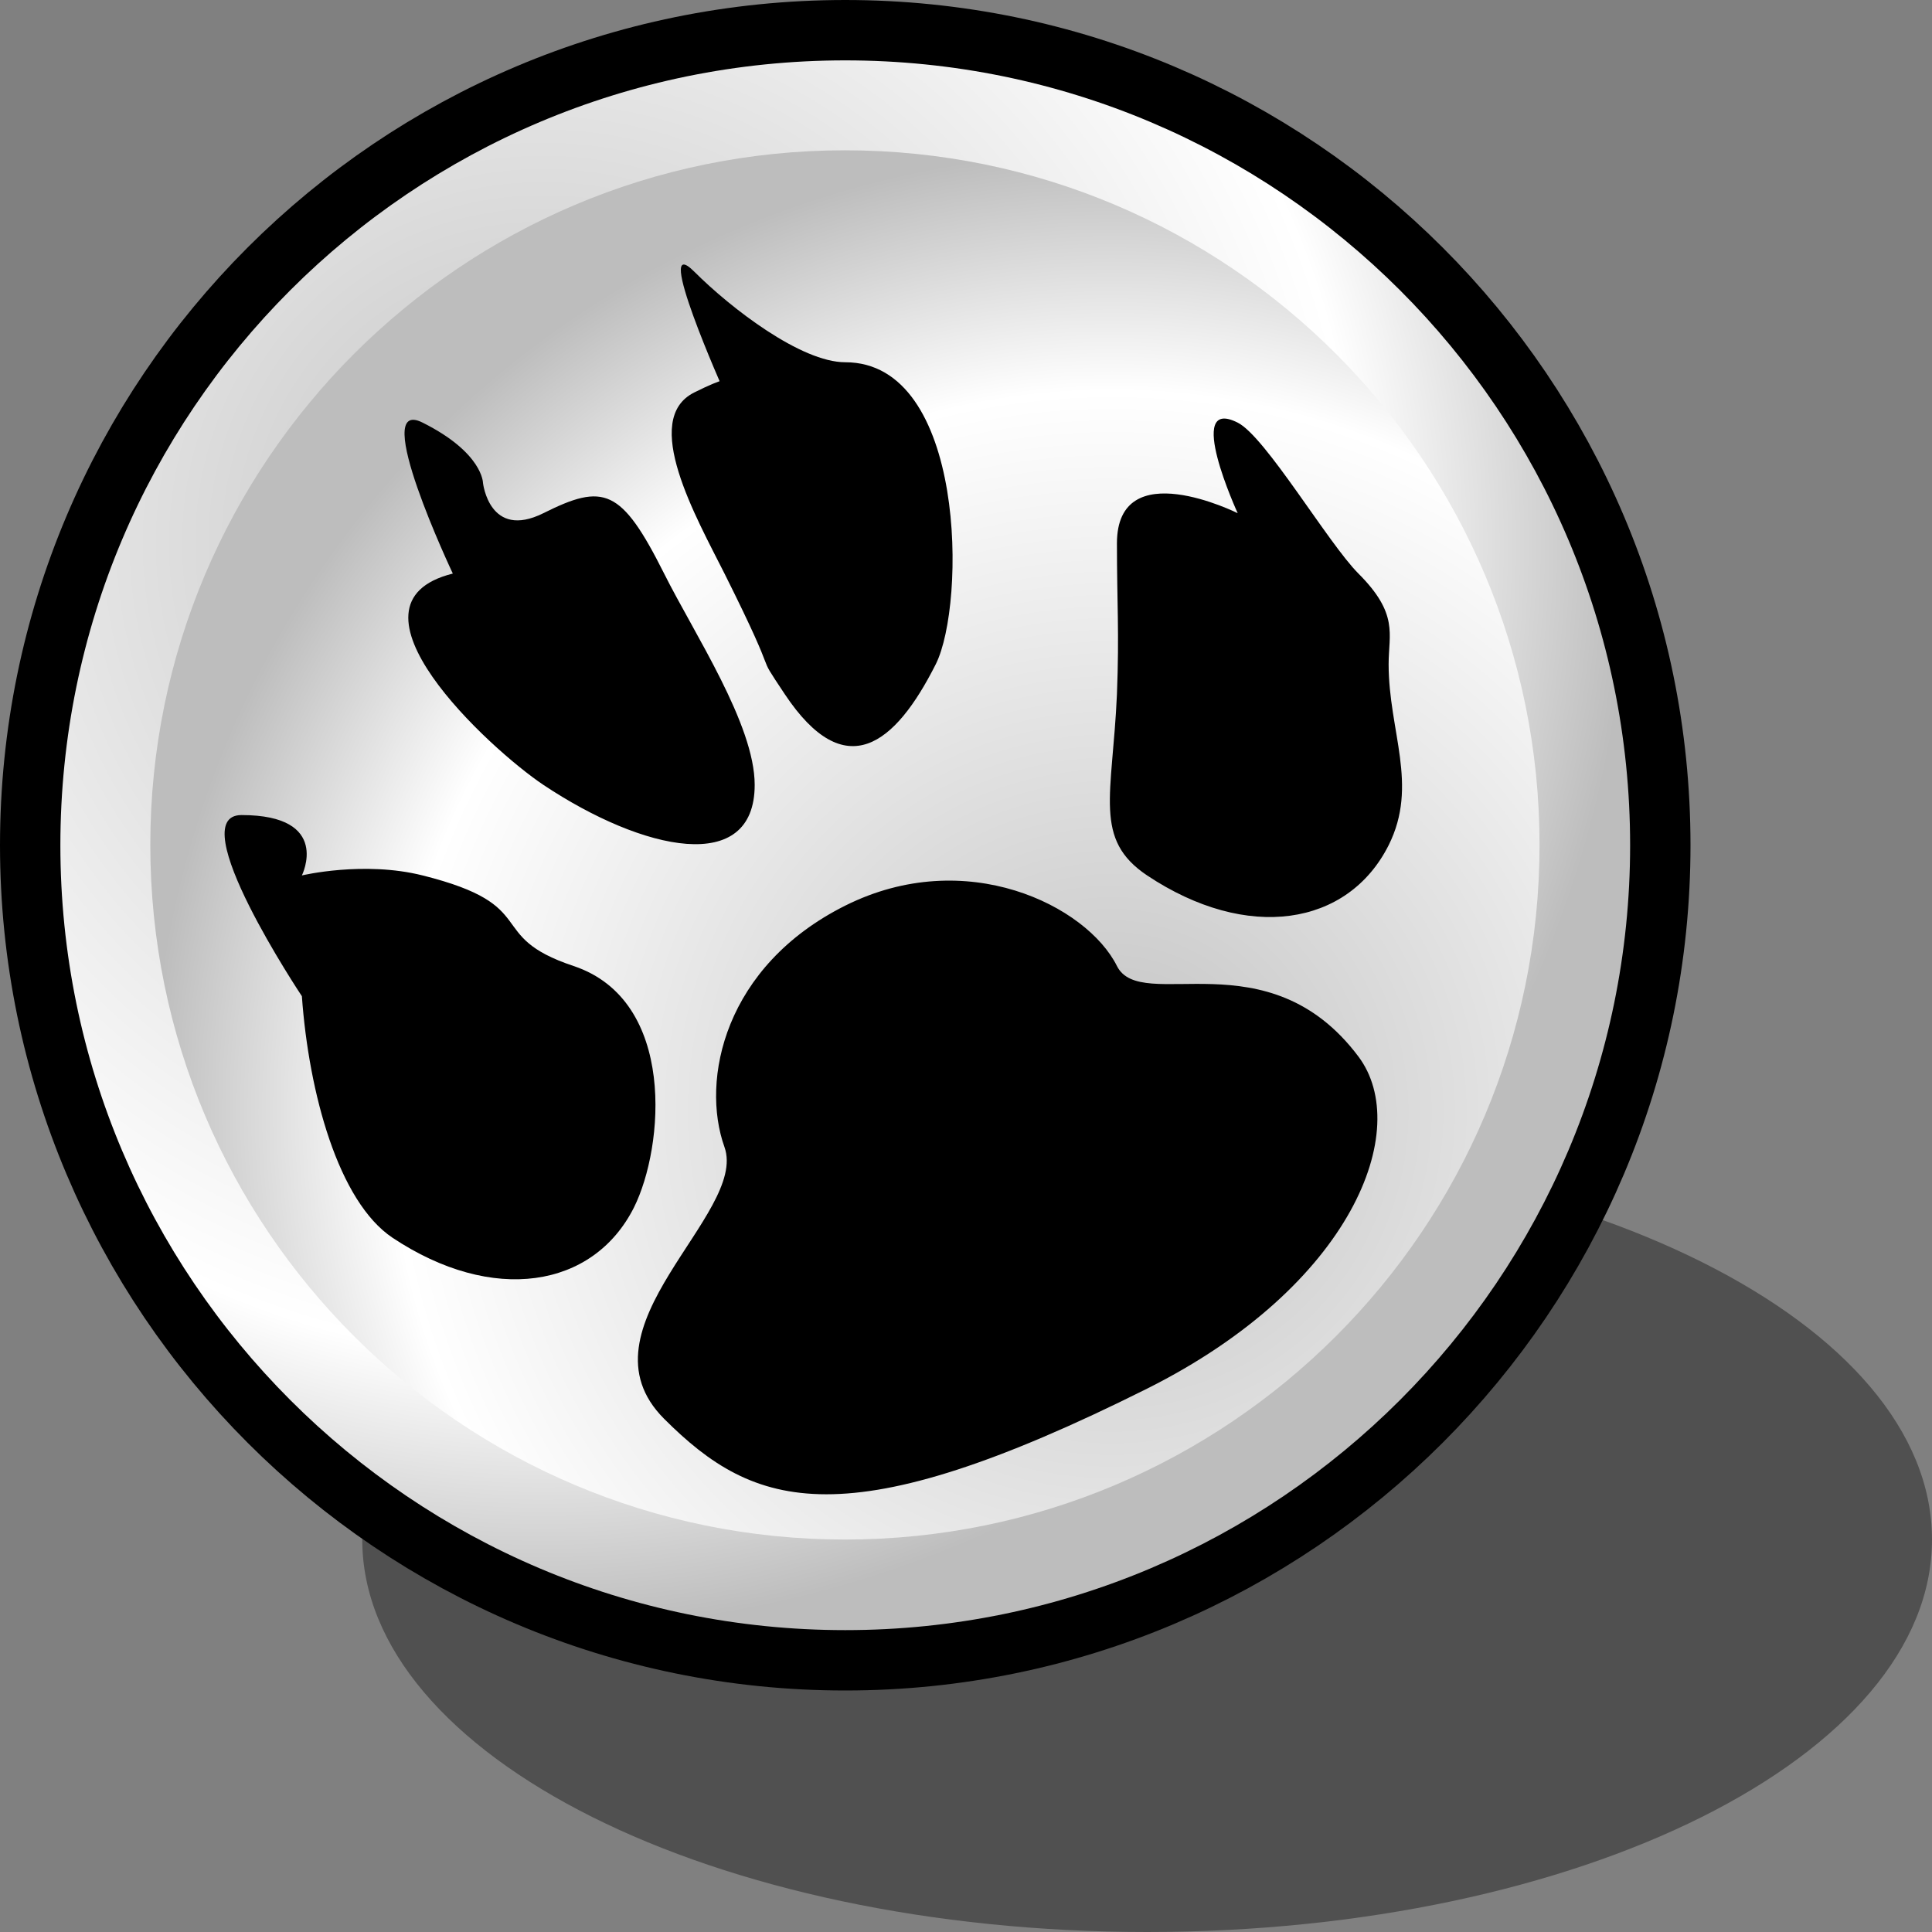 <?xml version="1.0" encoding="UTF-8" standalone="yes"?>
<svg version="1.1" width="64" height="64" color-interpolation="linearRGB"
     xmlns:svg="http://www.w3.org/2000/svg" xmlns="http://www.w3.org/2000/svg">
 <rect width="100%" height="100%" fill="#808080" stroke="none"/>
 <g>
  <path style="fill:#010101; fill-opacity:0.372"
        d="M28 2C13.64 2 2 13.64 2 28C2 42.34 13.64 54 28 54C42.34 54 54 42.34 54 28C54 13.64 42.34 2 28 2z"
        transform="matrix(1,0,0,0.5,10,37)"
  />
  <path style="fill:none; stroke:#000000; stroke-width:4"
        d="M28 2C13.64 2 2 13.64 2 28C2 42.34 13.64 54 28 54C42.34 54 54 42.34 54 28C54 13.64 42.34 2 28 2z"
  />
  <radialGradient id="gradient0" gradientUnits="userSpaceOnUse" cx="0" cy="0" r="64" gradientTransform="matrix(0.562,0,0,0.562,18,18)">
   <stop offset="0" stop-color="#c1c1c1"/>
   <stop offset="0.75" stop-color="#ffffff"/>
   <stop offset="1" stop-color="#bdbdbd"/>
  </radialGradient>
  <path style="fill:url(#gradient0)"
        d="M28 2C13.64 2 2 13.64 2 28C2 42.34 13.64 54 28 54C42.34 54 54 42.34 54 28C54 13.64 42.34 2 28 2z"
  />
  <radialGradient id="gradient1" gradientUnits="userSpaceOnUse" cx="0" cy="0" r="64" gradientTransform="matrix(0.562,0,0,0.562,18,18)">
   <stop offset="0" stop-color="#c1c1c1"/>
   <stop offset="0.75" stop-color="#ffffff"/>
   <stop offset="1" stop-color="#bdbdbd"/>
  </radialGradient>
  <path style="fill:url(#gradient1)"
        d="M28 2C13.64 2 2 13.64 2 28C2 42.34 13.64 54 28 54C42.34 54 54 42.34 54 28C54 13.64 42.34 2 28 2z"
        transform="matrix(-0.885,0,0,-0.885,52.769,52.769)"
  />
  <path style="fill:#000000"
        d="M28 30C24 32 23.2 35.77 24 38C24.79 40.22 19 44 22 47C25 50 28 51 38 46C44.81 42.59 46.8 37.4 45 35C42 31 37.8 33.6 37 32C36 30 32 28 28 30z
           M14 29C12.05 28.51 10 29 10 29C10 29 11 27 8 27C6 27 10 33 10 33C10.23 36.21 11.21 39.8 13 41C16.32 43.21 19.65 42.68 21 40C22 38 22.42 33.14 19 32C16 31 18 30 14 29z
           M41 14C39.21 13.1 41 17 41 17C41 17 37 15 37 18C37 20 37.08 20.94 37 23C36.85 26.37 36.21 27.8 38 29C41.32 31.21 44.65 30.68 46 28C47 26 46 24.23 46 22C46 21 46.34 20.34 45 19C44 18 41.92 14.46 41 14z
           M23 9C21.58 7.58 24 13 24 13C24 13 25 12 23 13C21.21 13.89 23.07 17.15 24 19C26 23 24.89 21.33 26 23C28 26 29.65 24.68 31 22C32 20 32 12 28 12C26.54 12 24.22 10.22 23 9z
           M18 17C16.21 17.89 16 16 16 16C16 16 16 15 14 14C12.21 13.1 15 19 15 19C11 20 16.21 24.8 18 26C21.32 28.21 25 29 25 26C25 24 23 21 22 19C20.58 16.17 20 16 18 17z"
  />
 </g>
</svg>
